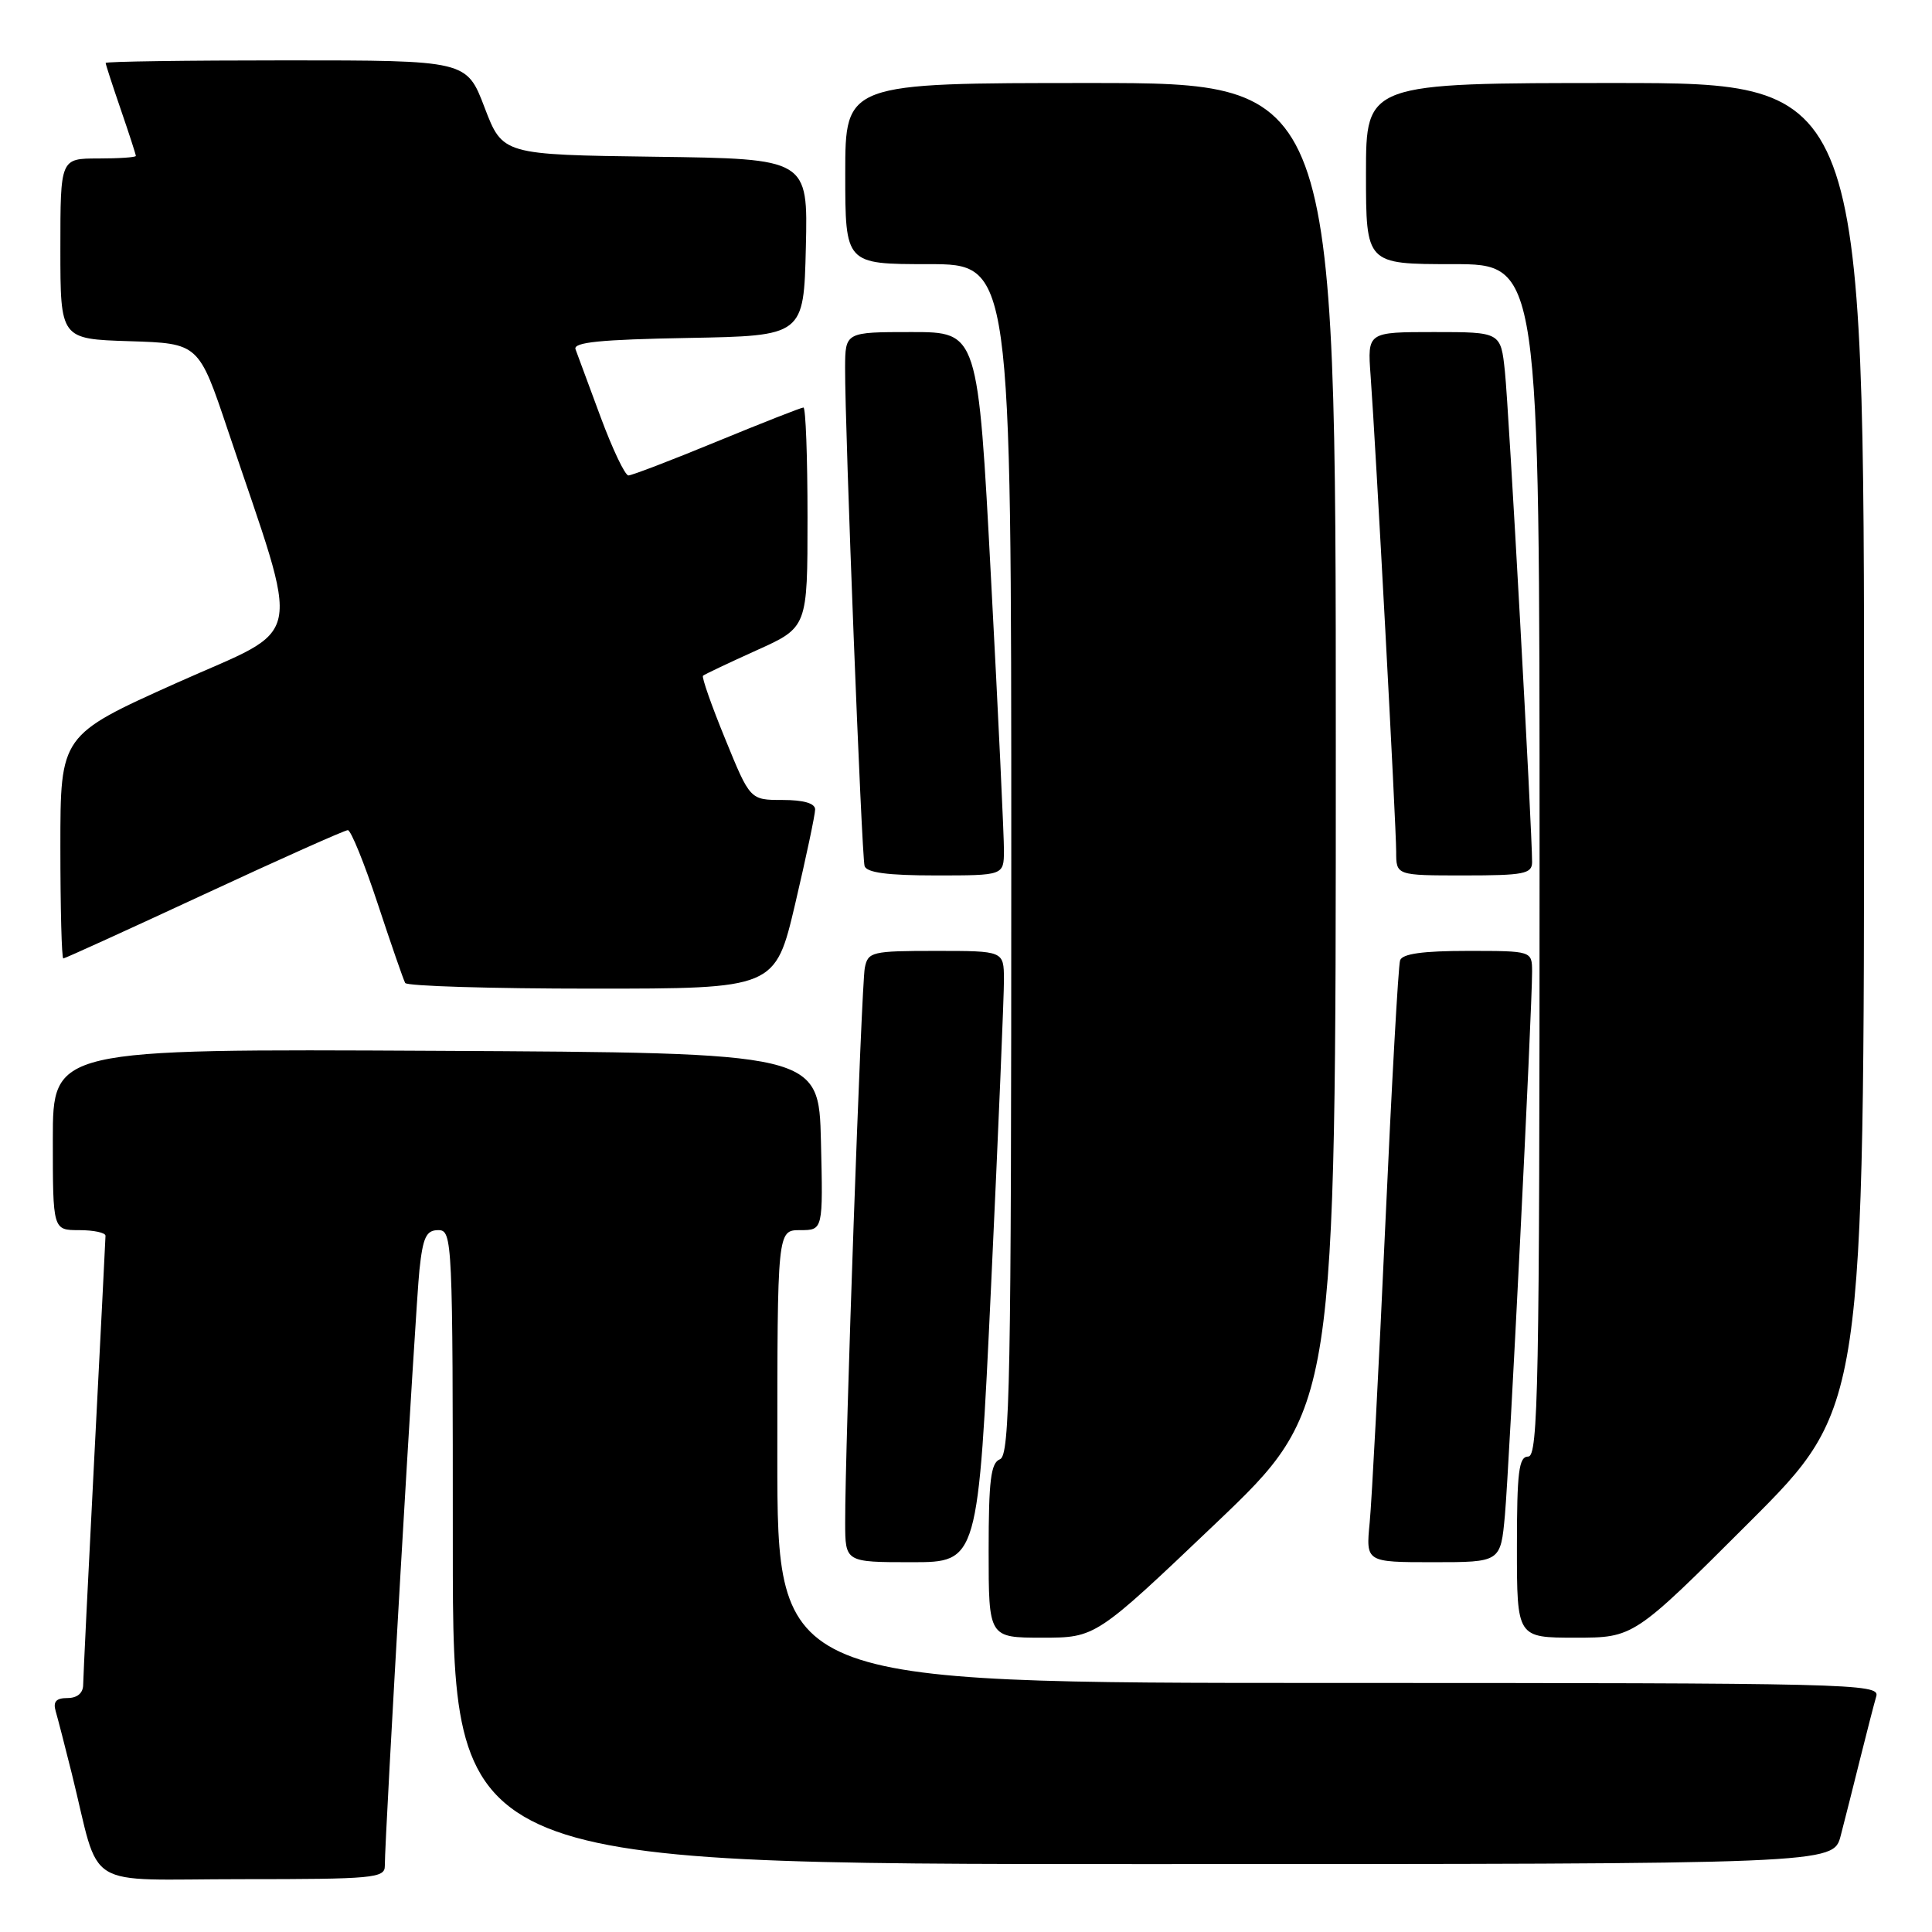 <?xml version="1.0" encoding="UTF-8" standalone="no"?>
<!DOCTYPE svg PUBLIC "-//W3C//DTD SVG 1.1//EN" "http://www.w3.org/Graphics/SVG/1.1/DTD/svg11.dtd" >
<svg xmlns="http://www.w3.org/2000/svg" xmlns:xlink="http://www.w3.org/1999/xlink" version="1.1" viewBox="0 0 256 256">
 <g >
 <path fill="currentColor"
d=" M 50.99 247.25 C 50.98 243.38 55.06 173.14 55.58 168.25 C 56.04 163.93 56.48 163.00 58.07 163.00 C 59.95 163.00 60.00 164.19 60.00 205.00 C 60.00 247.00 60.00 247.00 151.46 247.00 C 242.92 247.00 242.92 247.00 243.90 243.25 C 244.44 241.19 245.60 236.57 246.49 233.00 C 247.38 229.43 248.34 225.71 248.62 224.75 C 249.11 223.09 245.18 223.00 176.07 223.00 C 103.00 223.00 103.00 223.00 103.00 193.00 C 103.00 163.00 103.00 163.00 106.03 163.00 C 109.06 163.00 109.06 163.00 108.78 151.25 C 108.50 139.50 108.50 139.50 57.75 139.24 C 7.00 138.98 7.00 138.98 7.00 150.99 C 7.00 163.00 7.00 163.00 10.50 163.00 C 12.43 163.00 13.99 163.34 13.98 163.75 C 13.97 164.16 13.31 177.32 12.50 193.00 C 11.69 208.68 11.03 222.29 11.02 223.25 C 11.01 224.35 10.23 225.00 8.93 225.00 C 7.43 225.00 7.01 225.48 7.38 226.75 C 7.66 227.71 8.62 231.43 9.51 235.00 C 13.42 250.75 10.60 249.00 32.04 249.00 C 49.43 249.00 51.00 248.86 50.99 247.25 Z  M 161.10 201.85 C 177.00 186.69 177.00 186.69 177.00 98.85 C 177.00 11.00 177.00 11.00 144.50 11.00 C 112.00 11.00 112.00 11.00 112.00 23.00 C 112.00 35.00 112.00 35.00 123.00 35.00 C 134.00 35.00 134.00 35.00 134.00 113.89 C 134.00 183.10 133.82 192.86 132.50 193.36 C 131.29 193.83 131.00 196.14 131.00 205.47 C 131.00 217.00 131.00 217.00 138.10 217.00 C 145.19 217.00 145.19 217.00 161.10 201.85 Z  M 231.74 201.76 C 247.00 186.52 247.00 186.52 247.00 98.76 C 247.00 11.00 247.00 11.00 214.00 11.00 C 181.00 11.00 181.00 11.00 181.00 23.00 C 181.00 35.00 181.00 35.00 192.50 35.00 C 204.00 35.00 204.00 35.00 204.00 114.00 C 204.00 183.56 203.82 193.00 202.50 193.00 C 201.25 193.00 201.00 195.00 201.00 205.00 C 201.00 217.00 201.00 217.00 208.74 217.00 C 216.48 217.00 216.48 217.00 231.74 201.76 Z  M 131.33 170.25 C 132.28 150.04 133.04 131.81 133.03 129.75 C 133.00 126.00 133.00 126.00 124.02 126.00 C 115.50 126.00 115.01 126.12 114.59 128.25 C 114.14 130.52 111.96 192.03 111.99 201.75 C 112.00 207.00 112.00 207.00 120.80 207.00 C 129.60 207.00 129.60 207.00 131.33 170.25 Z  M 199.41 200.75 C 199.99 194.32 203.02 133.67 203.01 128.75 C 203.00 126.00 203.00 126.00 194.47 126.00 C 188.53 126.00 185.81 126.38 185.52 127.25 C 185.28 127.94 184.40 143.80 183.55 162.50 C 182.70 181.20 181.77 198.86 181.49 201.75 C 180.98 207.00 180.98 207.00 189.91 207.00 C 198.84 207.00 198.84 207.00 199.41 200.75 Z  M 105.37 119.75 C 106.82 113.56 108.01 107.94 108.01 107.25 C 108.00 106.44 106.47 106.00 103.70 106.00 C 99.39 106.00 99.39 106.00 96.10 97.93 C 94.28 93.50 92.96 89.72 93.15 89.54 C 93.34 89.36 96.54 87.85 100.25 86.17 C 107.00 83.13 107.00 83.13 107.00 68.56 C 107.00 60.55 106.76 54.00 106.46 54.00 C 106.16 54.00 101.01 56.03 95.00 58.50 C 88.99 60.98 83.71 63.00 83.27 63.00 C 82.82 63.00 81.16 59.51 79.58 55.25 C 78.01 50.99 76.51 46.95 76.26 46.28 C 75.92 45.35 79.56 44.99 91.15 44.78 C 106.50 44.50 106.50 44.50 106.78 32.77 C 107.06 21.04 107.06 21.04 86.83 20.77 C 66.60 20.50 66.60 20.50 64.21 14.25 C 61.83 8.00 61.83 8.00 37.91 8.00 C 24.76 8.00 14.00 8.15 14.00 8.34 C 14.00 8.53 14.90 11.30 16.00 14.50 C 17.10 17.70 18.00 20.47 18.00 20.66 C 18.00 20.85 15.75 21.00 13.00 21.00 C 8.00 21.00 8.00 21.00 8.00 32.96 C 8.00 44.92 8.00 44.92 17.16 45.21 C 26.33 45.50 26.33 45.50 30.19 57.00 C 39.97 86.14 40.66 82.75 23.36 90.51 C 8.00 97.41 8.00 97.41 8.00 112.20 C 8.00 120.34 8.17 127.00 8.39 127.00 C 8.60 127.00 17.00 123.17 27.06 118.50 C 37.11 113.83 45.68 110.00 46.09 110.00 C 46.50 110.00 48.28 114.39 50.05 119.75 C 51.82 125.11 53.46 129.84 53.69 130.25 C 53.93 130.66 65.05 131.00 78.42 131.00 C 102.72 131.00 102.72 131.00 105.37 119.75 Z  M 133.03 112.75 C 133.04 110.96 132.28 94.76 131.32 76.75 C 129.59 44.00 129.59 44.00 120.80 44.00 C 112.00 44.00 112.00 44.00 111.98 48.75 C 111.95 56.81 114.17 113.42 114.56 114.75 C 114.83 115.63 117.61 116.00 123.97 116.00 C 133.00 116.00 133.00 116.00 133.03 112.75 Z  M 203.01 114.25 C 203.02 110.14 199.92 54.03 199.41 49.25 C 198.86 44.00 198.86 44.00 190.02 44.00 C 181.19 44.00 181.19 44.00 181.61 49.75 C 182.29 58.98 185.00 109.40 185.00 112.85 C 185.00 116.00 185.00 116.00 194.00 116.00 C 201.90 116.00 203.00 115.79 203.01 114.25 Z "/>
</g>
</svg>
